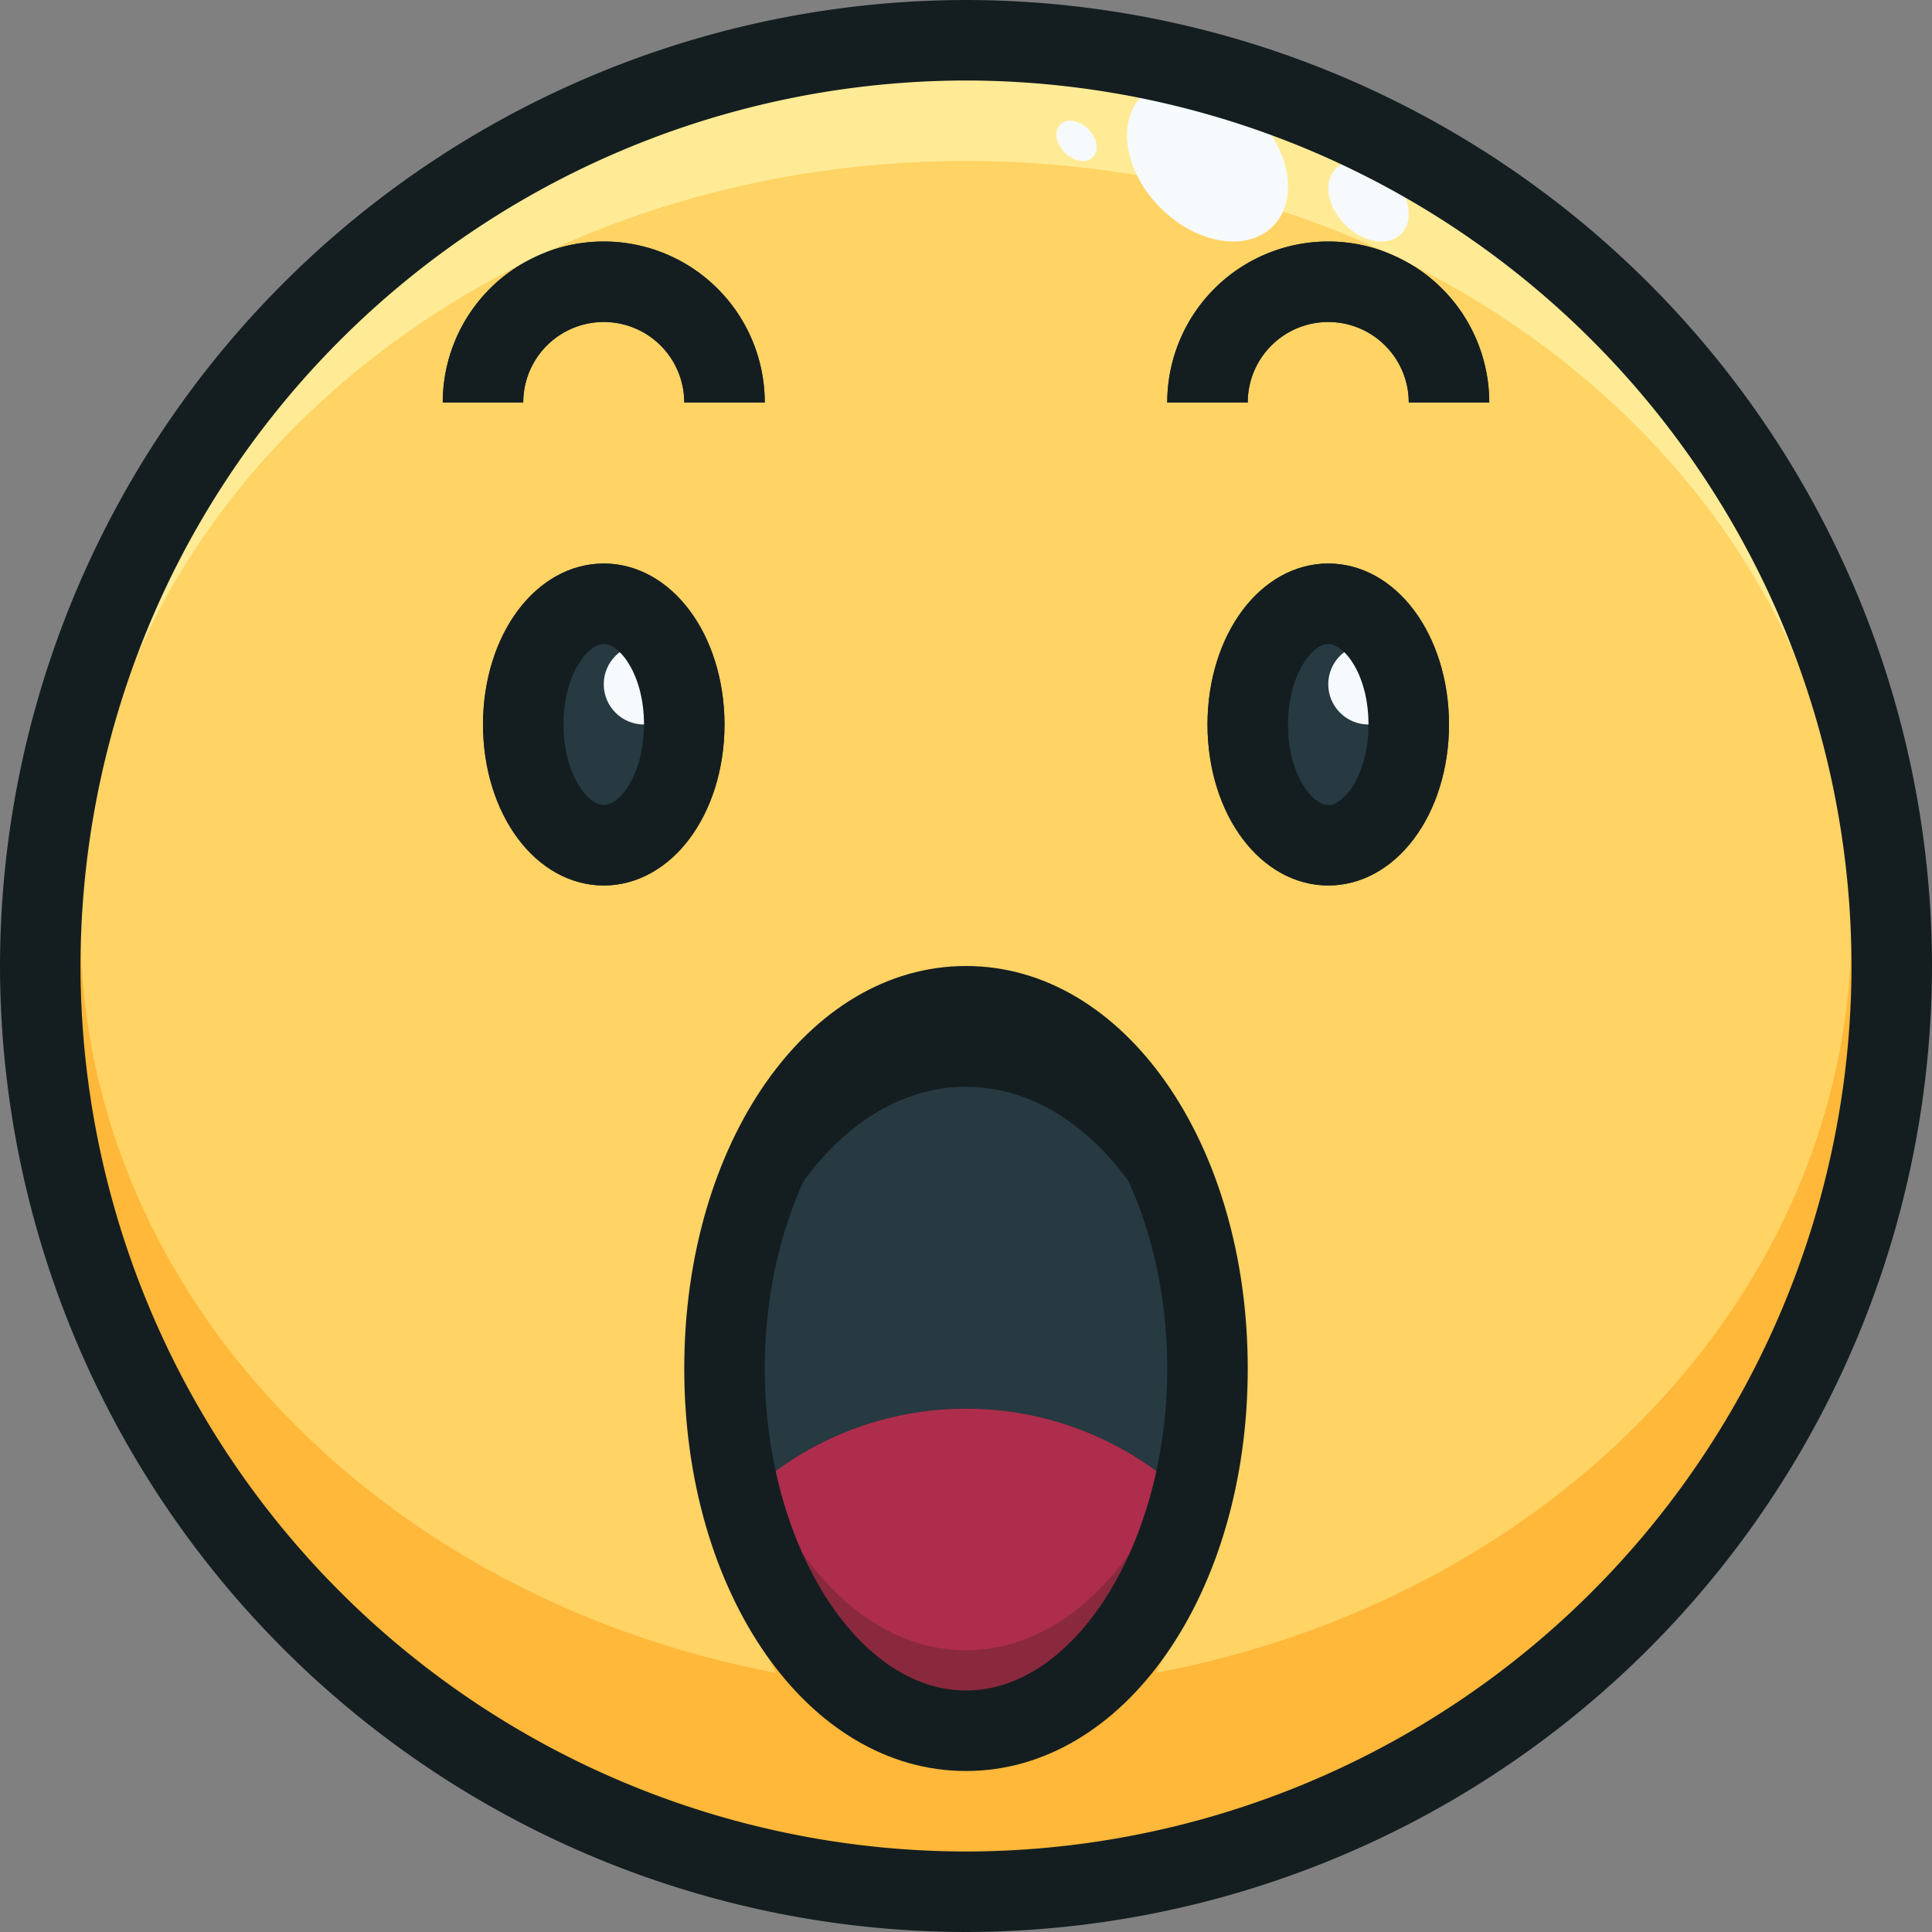 <svg xmlns="http://www.w3.org/2000/svg" width="48" height="48" viewBox="0 0 48 48">
  <rect x="0" y="0" width="48" height="48" fill="#808080" stroke="none"/>
  <g id="Group_31" data-name="Group 31" transform="translate(68 204)">
    <g id="Group_21" data-name="Group 21">
      <g id="Group_10" data-name="Group 10">
        <circle id="Ellipse_4" data-name="Ellipse 4" cx="23" cy="23" r="23" transform="translate(-67 -203)" fill="#ffd364"/>
        <g id="Group_9" data-name="Group 9">
          <g id="Group_5" data-name="Group 5">
            <ellipse id="Ellipse_5" data-name="Ellipse 5" cx="3" cy="4" rx="3" ry="4" transform="translate(-38 -190)" fill="#273941"/>
            <ellipse id="Ellipse_6" data-name="Ellipse 6" cx="3" cy="4" rx="3" ry="4" transform="translate(-56 -190)" fill="#273941"/>
            <ellipse id="Ellipse_7" data-name="Ellipse 7" cx="2" cy="3" rx="2" ry="3" transform="translate(-37 -189)" fill="#273941"/>
            <ellipse id="Ellipse_8" data-name="Ellipse 8" cx="2" cy="3" rx="2" ry="3" transform="translate(-55 -189)" fill="#273941"/>
            <circle id="Ellipse_9" data-name="Ellipse 9" cx="1" cy="1" r="1" transform="translate(-35 -188)" fill="#f6fafd"/>
            <circle id="Ellipse_10" data-name="Ellipse 10" cx="1" cy="1" r="1" transform="translate(-53 -188)" fill="#f6fafd"/>
          </g>
          <g id="Group_8" data-name="Group 8">
            <g id="Group_6" data-name="Group 6">
              <path id="Path_1" data-name="Path 1" d="M-31-194h-2a2,2,0,0,0-2-2,2,2,0,0,0-2,2h-2a4,4,0,0,1,4-4A4,4,0,0,1-31-194Z" fill="#273941"/>
            </g>
            <g id="Group_7" data-name="Group 7">
              <path id="Path_2" data-name="Path 2" d="M-49-194h-2a2,2,0,0,0-2-2,2,2,0,0,0-2,2h-2a4,4,0,0,1,4-4A4,4,0,0,1-49-194Z" fill="#273941"/>
            </g>
          </g>
        </g>
      </g>
      <g id="Group_20" data-name="Group 20">
        <g id="Group_18" data-name="Group 18">
          <g id="Group_16" data-name="Group 16">
            <g id="Group_14" data-name="Group 14">
              <g id="Group_13" data-name="Group 13">
                <path id="Path_4" data-name="Path 4" d="M-44-200c12.15,0,22,8.507,22,19h.975A23,23,0,0,0-44-203a23,23,0,0,0-22.975,22H-66C-66-191.493-56.15-200-44-200Z" fill="#ffeb95"/>
                <path id="Path_5" data-name="Path 5" d="M-22-181c0,10.493-9.85,19-22,19s-22-8.507-22-19h-.975c-.014.332-.025.665-.025,1a23,23,0,0,0,23,23,23,23,0,0,0,23-23c0-.335-.011-.668-.025-1Z" fill="#ffb839"/>
              </g>
            </g>
            <g id="Group_15" data-name="Group 15">
              <ellipse id="Ellipse_11" data-name="Ellipse 11" cx="0.825" cy="1.148" rx="0.825" ry="1.148" transform="translate(-35.395 -199.228) rotate(-45.02)" fill="#f6fafd"/>
              <ellipse id="Ellipse_12" data-name="Ellipse 12" cx="0.413" cy="0.574" rx="0.413" ry="0.574" transform="translate(-41.952 -200.614) rotate(-45.02)" fill="#f6fafd"/>
              <ellipse id="Ellipse_13" data-name="Ellipse 13" cx="1.65" cy="2.297" rx="1.65" ry="2.297" transform="translate(-40.791 -200.456) rotate(-45.02)" fill="#f6fafd"/>
            </g>
          </g>
          <g id="Group_17" data-name="Group 17">
            <ellipse id="Ellipse_14" data-name="Ellipse 14" cx="6" cy="9" rx="6" ry="9" transform="translate(-50 -179)" fill="#273941"/>
            <path id="Path_6" data-name="Path 6" d="M-44-161c2.542,0,4.71-2.375,5.584-5.723A7.97,7.97,0,0,0-44-169a7.97,7.97,0,0,0-5.584,2.277C-48.71-163.375-46.542-161-44-161Z" fill="#ae2d4c"/>
          </g>
        </g>
        <g id="Group_19" data-name="Group 19">
          <path id="Path_7" data-name="Path 7" d="M-44-161c-3.088,0-5.629-3.5-5.961-8-.024.329-.039.662-.039,1,0,4.971,2.686,9,6,9s6-4.029,6-9c0-.338-.015-.671-.039-1C-38.371-164.5-40.912-161-44-161Z" fill="#ffb839"/>
          <path id="Path_8" data-name="Path 8" d="M-44-177c3.088,0,5.629,3.5,5.961,8,.024-.329.039-.662.039-1,0-4.971-2.686-9-6-9s-6,4.029-6,9c0,.338.015.671.039,1C-49.629-173.5-47.088-177-44-177Z" fill="#141e21"/>
          <path id="Path_9" data-name="Path 9" d="M-44-163c-2.132,0-3.989-1.682-5.052-4.2-.184.15-.362.307-.532.473C-48.71-163.375-46.542-161-44-161s4.71-2.375,5.584-5.723c-.17-.166-.348-.323-.532-.473C-40.011-164.682-41.868-163-44-163Z" fill="#8a293d"/>
        </g>
      </g>
    </g>
    <g id="Group_30" data-name="Group 30">
      <g id="Group_22" data-name="Group 22">
        <path id="Path_10" data-name="Path 10" d="M-44-156a24.028,24.028,0,0,1-24-24,24.028,24.028,0,0,1,24-24,24.028,24.028,0,0,1,24,24A24.028,24.028,0,0,1-44-156Zm0-46a22.025,22.025,0,0,0-22,22,22.025,22.025,0,0,0,22,22,22.025,22.025,0,0,0,22-22A22.025,22.025,0,0,0-44-202Z" fill="#141e21"/>
      </g>
      <g id="Group_25" data-name="Group 25">
        <g id="Group_23" data-name="Group 23">
          <path id="Path_11" data-name="Path 11" d="M-35-182c-1.683,0-3-1.757-3-4s1.317-4,3-4,3,1.757,3,4S-33.317-182-35-182Zm0-6c-.408,0-1,.779-1,2s.592,2,1,2,1-.779,1-2S-34.592-188-35-188Z" fill="#141e21"/>
        </g>
        <g id="Group_24" data-name="Group 24">
          <path id="Path_12" data-name="Path 12" d="M-53-182c-1.683,0-3-1.757-3-4s1.317-4,3-4,3,1.757,3,4S-51.317-182-53-182Zm0-6c-.408,0-1,.779-1,2s.592,2,1,2,1-.779,1-2S-52.592-188-53-188Z" fill="#141e21"/>
        </g>
      </g>
      <g id="Group_26" data-name="Group 26">
        <path id="Path_13" data-name="Path 13" d="M-44-160c-3.925,0-7-4.393-7-10s3.075-10,7-10,7,4.393,7,10S-40.075-160-44-160Zm0-18c-2.71,0-5,3.664-5,8s2.29,8,5,8,5-3.664,5-8S-41.29-178-44-178Z" fill="#141e21"/>
      </g>
      <g id="Group_29" data-name="Group 29">
        <g id="Group_27" data-name="Group 27">
          <path id="Path_14" data-name="Path 14" d="M-31-194h-2a2,2,0,0,0-2-2,2,2,0,0,0-2,2h-2a4,4,0,0,1,4-4A4,4,0,0,1-31-194Z" fill="#141e21"/>
        </g>
        <g id="Group_28" data-name="Group 28">
          <path id="Path_15" data-name="Path 15" d="M-49-194h-2a2,2,0,0,0-2-2,2,2,0,0,0-2,2h-2a4,4,0,0,1,4-4A4,4,0,0,1-49-194Z" fill="#141e21"/>
        </g>
      </g>
    </g>
  </g>
</svg>

